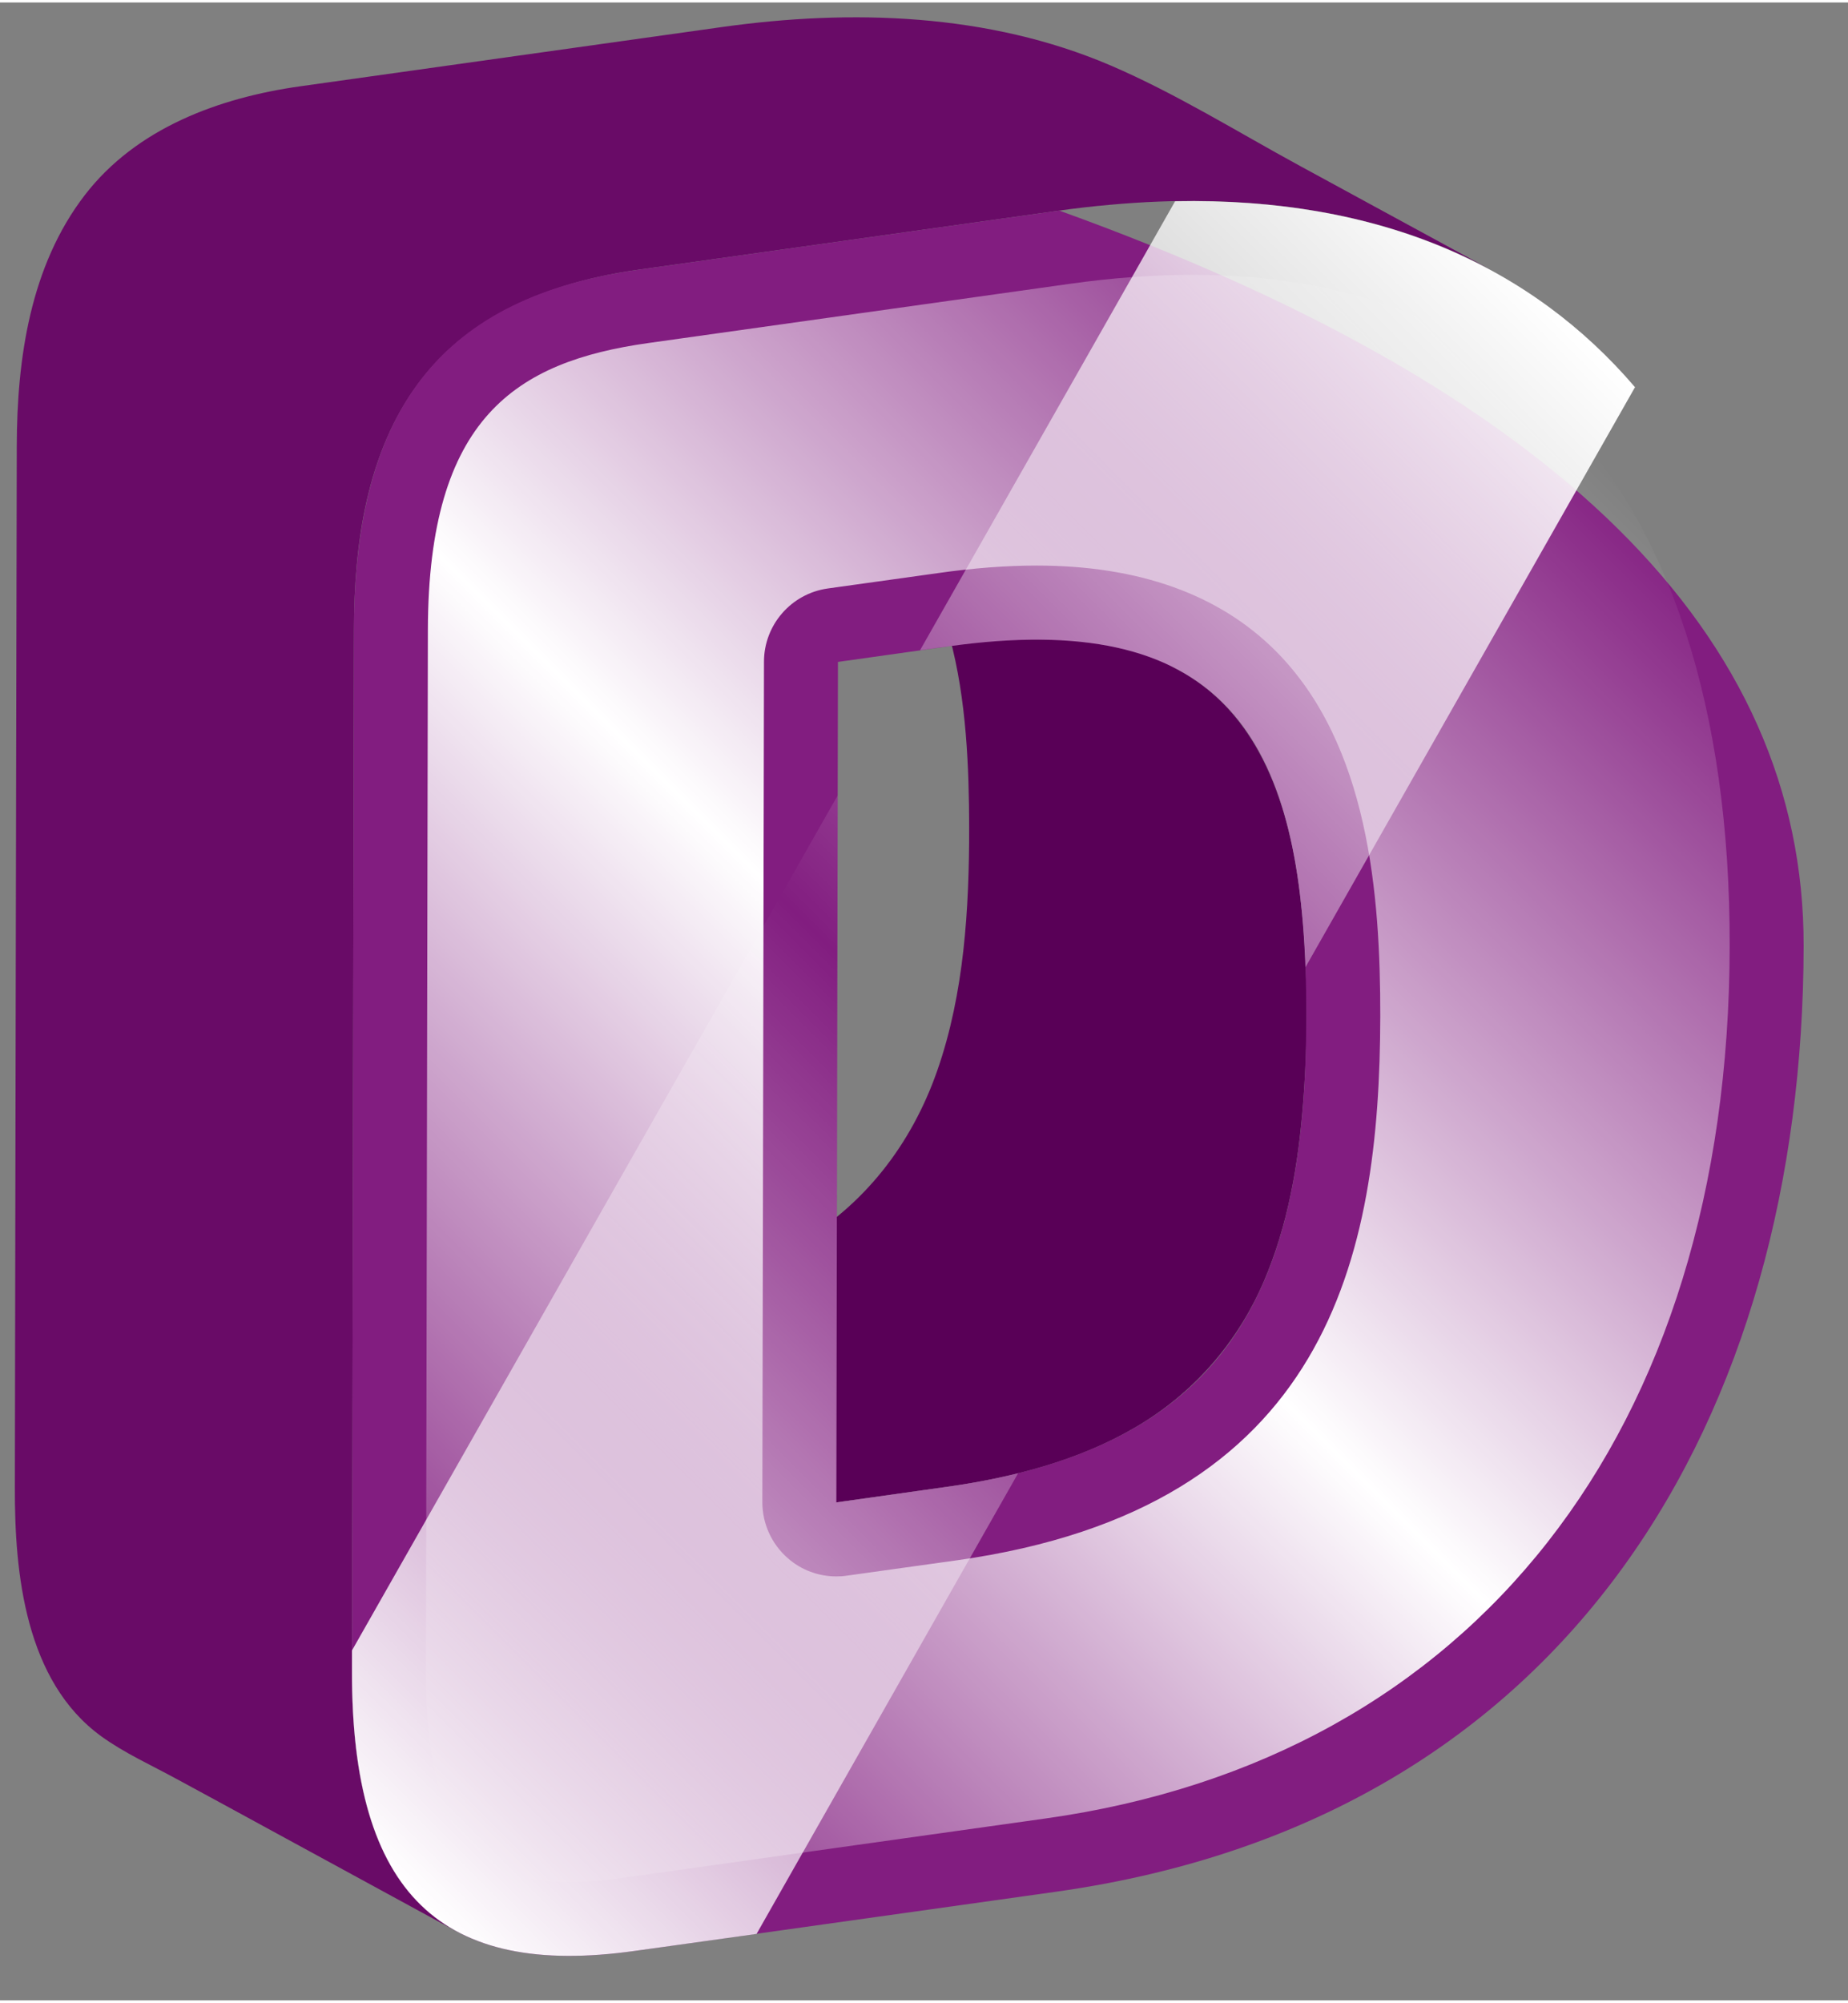 <?xml version="1.0" encoding="UTF-8" standalone="no"?>
<!DOCTYPE svg PUBLIC "-//W3C//DTD SVG 1.1//EN" "http://www.w3.org/Graphics/SVG/1.1/DTD/svg11.dtd">
<svg version="1.1" xmlns="http://www.w3.org/2000/svg" xmlns:xlink="http://www.w3.org/1999/xlink" preserveAspectRatio="xMidYMid meet" viewBox="504.766 36.111 124.922 134.968" width="120.92" height="130.97"><rect x="504.766" y="36.111" width="124.922" height="134.968" fill="#808080" stroke="none"/><defs><path d="M592.85 110.5C593.19 106.2 593.19 101.81 592.77 97.51C592.17 91.31 590.36 84.43 584.47 81.23C582.19 79.99 563.96 70.07 561.68 68.83C569.64 73.15 570.26 83.87 570.28 91.85C570.28 97.34 569.95 103.03 568.13 108.25C566.38 113.27 563.16 117.43 558.52 120.08C554.69 122.27 550.31 123.38 545.97 123.99C545.47 124.06 542.98 124.41 538.51 125.04L561.3 137.44C565.78 136.81 568.26 136.46 568.76 136.39C573.17 135.77 577.64 134.64 581.51 132.37C585.42 130.09 588.4 126.68 590.19 122.53C590.35 122.15 590.15 122.64 590.19 122.53C591.83 118.73 592.53 114.6 592.85 110.5Z" id="b1I6OJjhto"></path><path d="M605.6 54.2C601.27 51.85 596.95 49.49 592.62 47.14C588.41 44.85 584.24 42.25 579.83 40.36C571.6 36.84 562.33 36.54 553.57 37.77C550.73 38.17 527.93 41.37 525.08 41.77C519.58 42.54 513.99 44.59 510.5 49.12C506.81 53.91 505.91 60.18 505.9 66.08C505.88 73.11 505.78 129.39 505.77 136.43C505.75 142.25 506.48 149.52 511.61 153.24C513.17 154.37 514.99 155.19 516.68 156.11C518.78 157.25 520.89 158.39 522.99 159.54C527.2 161.83 531.41 164.12 535.61 166.41C529.47 163.07 528.55 155.1 528.56 148.83C528.57 141.79 528.68 85.51 528.69 78.48C528.7 72.71 529.54 66.5 533.1 61.77C536.61 57.08 542.25 54.96 547.88 54.17C550.72 53.77 573.52 50.57 576.37 50.17C577.5 50.01 578.63 49.88 579.77 49.78C580.4 49.72 579.52 49.8 579.77 49.78C588.56 48.97 597.74 49.93 605.6 54.2Z" id="a2hsIkiwaS"></path><path d="M626.69 99.87C626.63 131.41 611.09 158.83 576.16 163.74C573.31 164.14 550.51 167.34 547.66 167.74C534.66 169.57 528.53 163.97 528.56 148.83C528.57 141.79 528.68 85.51 528.69 78.48C528.72 63.33 534.87 56 547.88 54.17C549.77 53.9 559.27 52.57 576.37 50.17C609.95 62.27 626.73 78.83 626.69 99.87ZM568.76 136.39C588.19 133.66 593.04 122.57 593.07 104.59C593.1 86.61 588.3 76.88 568.87 79.61C568.37 79.68 565.88 80.03 561.41 80.66L561.3 137.44L568.76 136.39" id="c1Nhgw8YzL"></path><path d="M577.06 55.12C574.21 55.52 551.42 58.72 548.57 59.12C539.66 60.38 533.72 64.15 533.69 78.49C533.68 85.52 533.57 141.8 533.56 148.84C533.55 154.85 534.59 158.94 536.64 161C538.55 162.91 541.98 163.49 546.97 162.79C549.82 162.39 572.61 159.19 575.46 158.79C604.35 154.73 621.63 132.7 621.69 99.86C621.72 83.89 617.65 71.36 609.91 63.61C603.88 57.57 595.63 54.51 585.39 54.51C582.75 54.51 579.95 54.71 577.06 55.12ZM558.02 141.21C556.93 140.26 556.3 138.88 556.3 137.43C556.31 131.75 556.4 86.33 556.41 80.65C556.41 78.16 558.25 76.05 560.71 75.7C561.46 75.6 567.42 74.76 568.17 74.66C570.55 74.32 572.79 74.15 574.84 74.15C581.75 74.15 587.19 76.1 591.01 79.93C597.29 86.23 598.08 96.42 598.07 104.6C598.04 120.79 594.62 137.81 569.46 141.35C568.71 141.45 562.74 142.29 562 142.39C561.77 142.43 561.53 142.44 561.3 142.44C560.1 142.44 558.93 142.01 558.02 141.21Z" id="a1kuw4qPk0"></path><linearGradient id="gradientatzZlb1T" gradientUnits="userSpaceOnUse" x1="525.74" y1="150.1" x2="611.07" y2="64.77"><stop style="stop-color: #ffffff;stop-opacity: 0" offset="0%"></stop><stop style="stop-color: #ffffff;stop-opacity: 0.09" offset="4.48%"></stop><stop style="stop-color: #ffffff;stop-opacity: 1" offset="50%"></stop><stop style="stop-color: #ffffff;stop-opacity: 0.09" offset="95.52%"></stop><stop style="stop-color: #ffffff;stop-opacity: 0" offset="100%"></stop></linearGradient><path d="M561.39 89.68L528.56 147.44C528.56 148.27 528.56 148.74 528.56 148.83C528.53 163.97 534.66 169.57 547.67 167.74C548.21 167.67 550.96 167.28 555.91 166.59C566.52 147.92 572.41 137.54 573.59 135.47C572.09 135.84 570.49 136.15 568.76 136.39C568.26 136.46 565.78 136.81 561.3 137.44L561.39 89.68ZM566.96 79.87C568.1 79.71 568.74 79.62 568.87 79.61C587.07 77.05 592.44 85.43 593.01 101.29C595.24 97.37 613.06 66.02 615.29 62.1C608.34 53.97 598.08 49.26 584.2 49.54C581.9 53.58 576.16 63.7 566.96 79.87Z" id="d2nuHPEHh"></path><linearGradient id="gradiental3aFTkDE" gradientUnits="userSpaceOnUse" x1="523.34" y1="154.77" x2="615.73" y2="62.39"><stop style="stop-color: #ffffff;stop-opacity: 1" offset="0%"></stop><stop style="stop-color: #ffffff;stop-opacity: 0" offset="50%"></stop><stop style="stop-color: #ffffff;stop-opacity: 1" offset="100%"></stop></linearGradient></defs><g><g><use xlink:href="#b1I6OJjhto" opacity="1" fill="#590057" fill-opacity="1"></use><g><use xlink:href="#b1I6OJjhto" opacity="1" fill-opacity="0" stroke="#000000" stroke-width="1" stroke-opacity="0"></use></g></g><g><use xlink:href="#a2hsIkiwaS" opacity="1" fill="#690b67" fill-opacity="1"></use><g><use xlink:href="#a2hsIkiwaS" opacity="1" fill-opacity="0" stroke="#000000" stroke-width="1" stroke-opacity="0"></use></g></g><g><use xlink:href="#c1Nhgw8YzL" opacity="1" fill="#821d80" fill-opacity="1"></use><g><use xlink:href="#c1Nhgw8YzL" opacity="1" fill-opacity="0" stroke="#000000" stroke-width="1" stroke-opacity="0"></use></g></g><g><use xlink:href="#a1kuw4qPk0" opacity="1" fill="url(#gradientatzZlb1T)"></use><g><use xlink:href="#a1kuw4qPk0" opacity="1" fill-opacity="0" stroke="#000000" stroke-width="1" stroke-opacity="0"></use></g></g><g><use xlink:href="#d2nuHPEHh" opacity="1" fill="url(#gradiental3aFTkDE)"></use><g><use xlink:href="#d2nuHPEHh" opacity="1" fill-opacity="0" stroke="#000000" stroke-width="1" stroke-opacity="0"></use></g></g></g></svg>